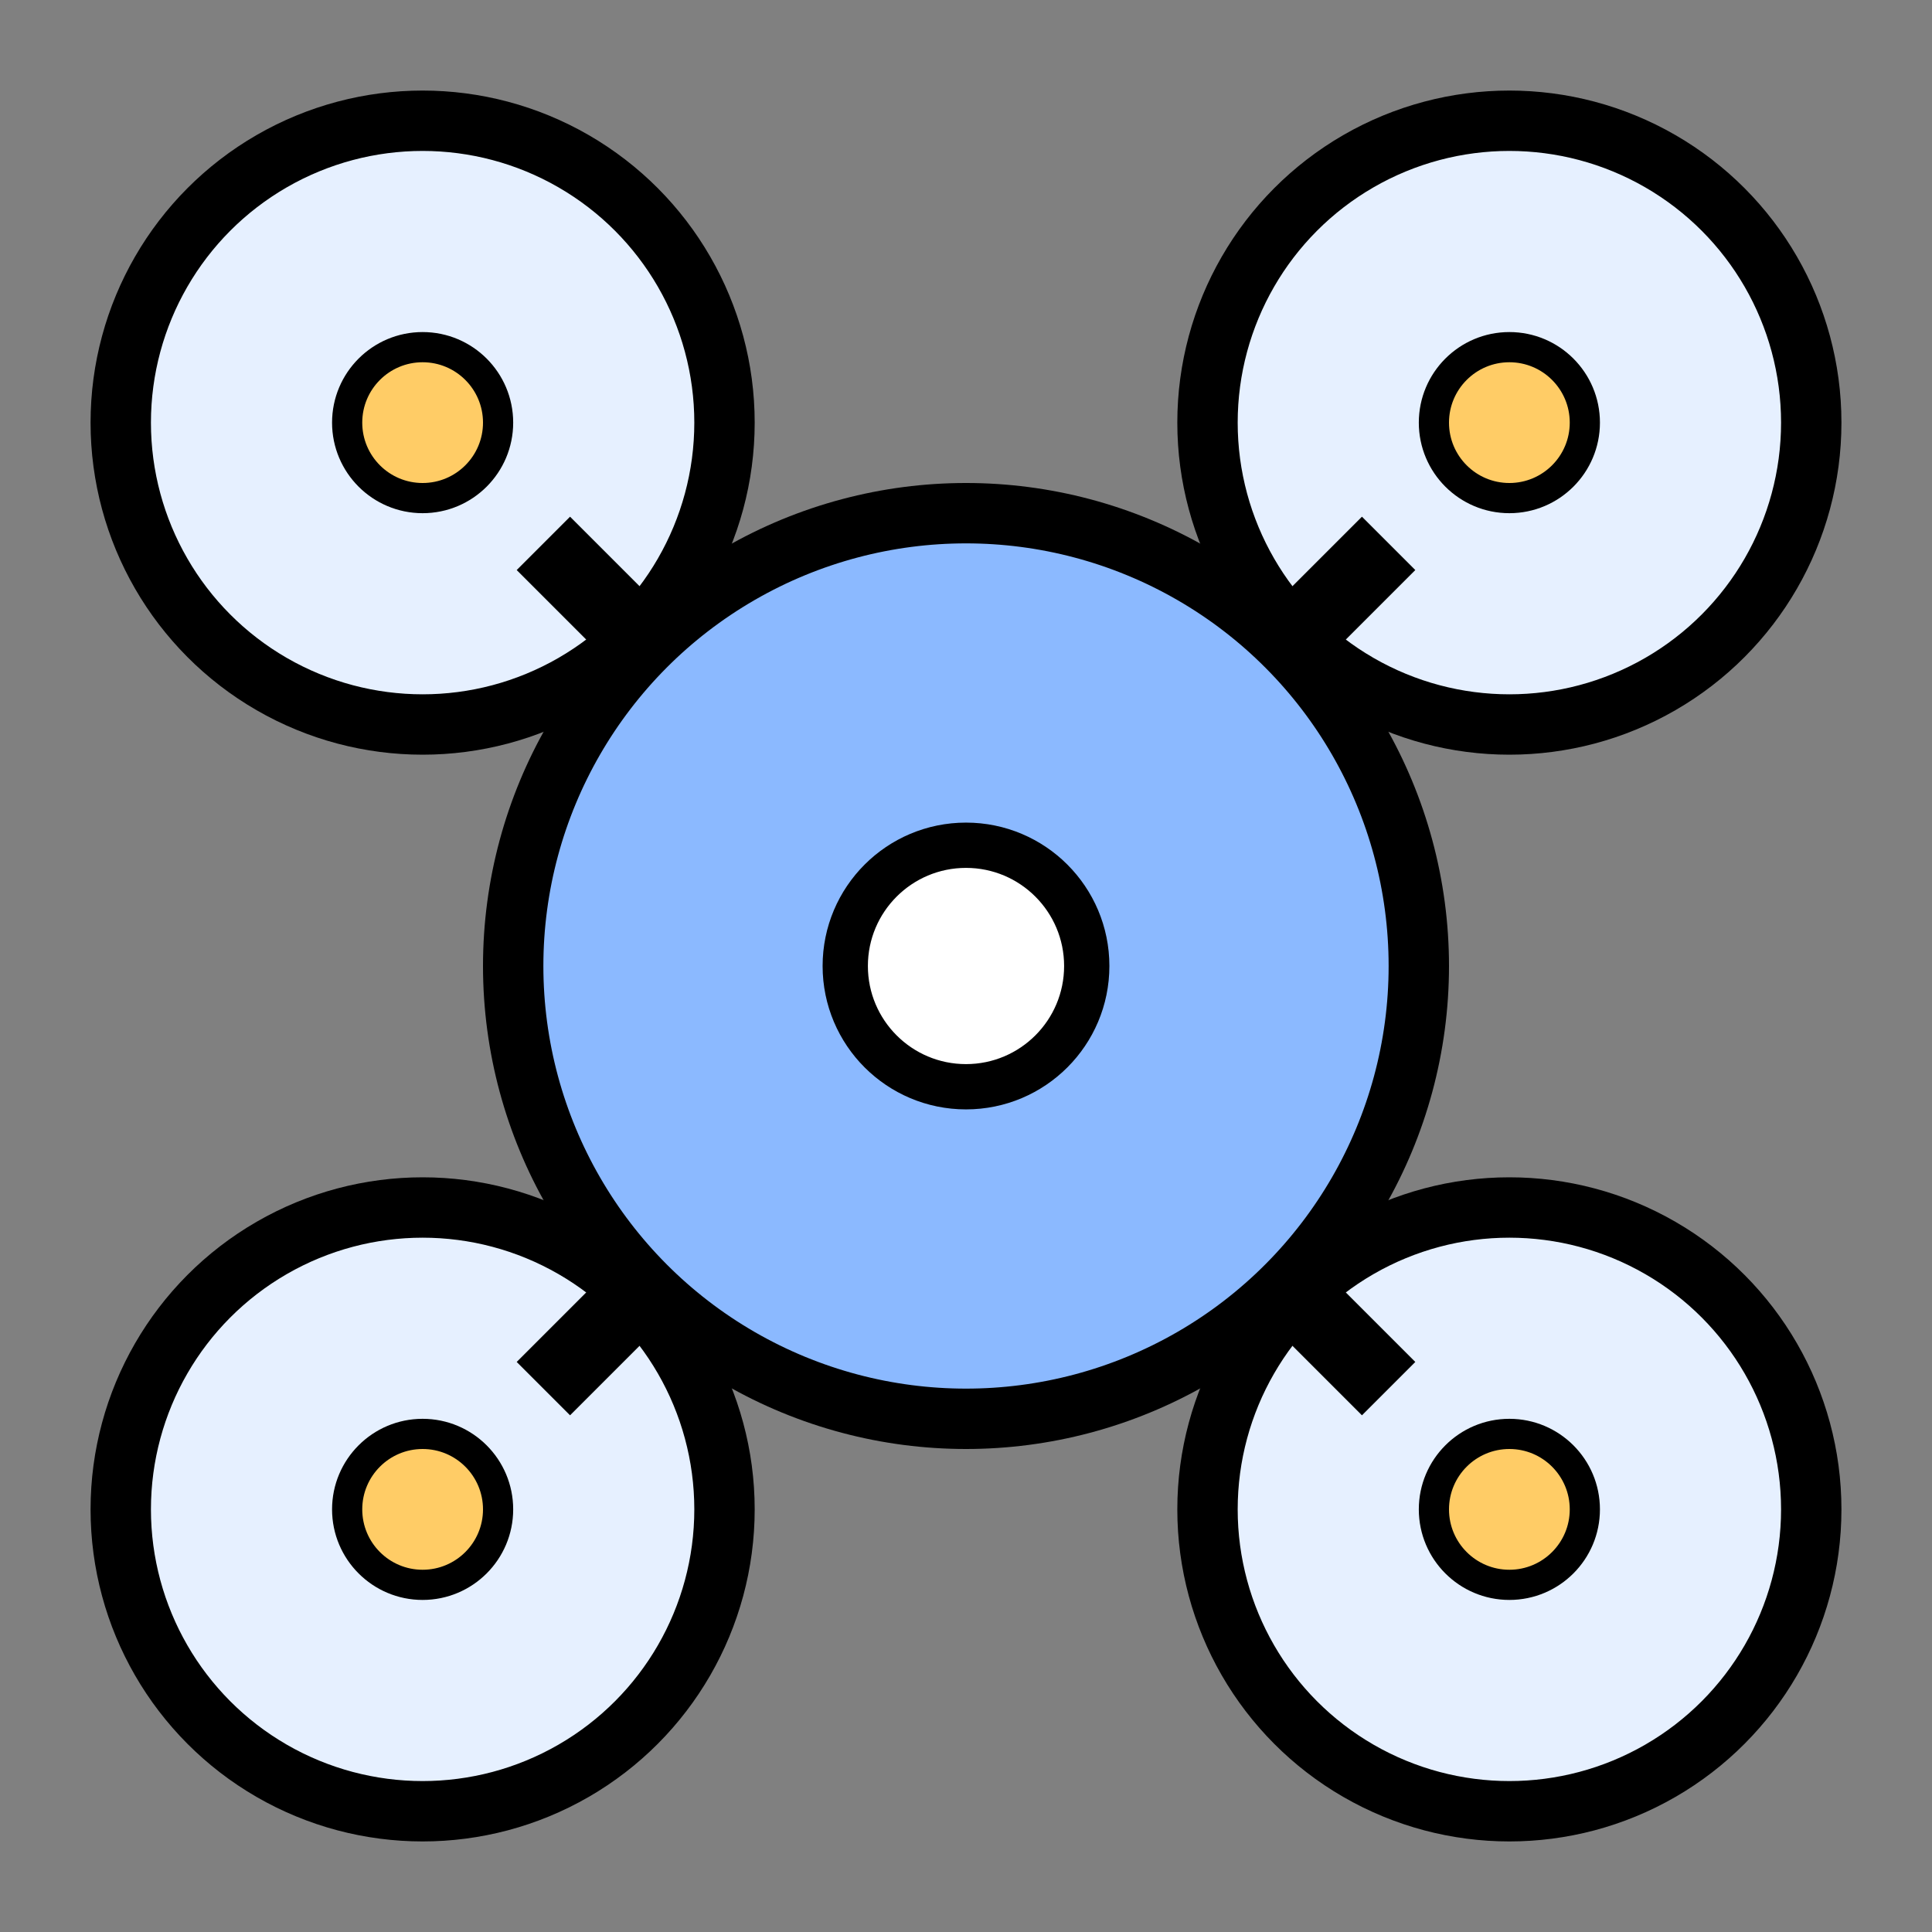 <svg width="128" height="128" viewBox="0 0 128 128" fill="none" xmlns="http://www.w3.org/2000/svg">
  <rect x="0" y="0" width="128" height="128" fill="#808080" stroke="none"/>
  <!-- Outer circles (props) -->
  <circle cx="28" cy="28" r="20" fill="#E6F0FF" stroke="black" stroke-width="4"/>
  <circle cx="100" cy="28" r="20" fill="#E6F0FF" stroke="black" stroke-width="4"/>
  <circle cx="28" cy="100" r="20" fill="#E6F0FF" stroke="black" stroke-width="4"/>
  <circle cx="100" cy="100" r="20" fill="#E6F0FF" stroke="black" stroke-width="4"/>

  <!-- Arms -->
  <line x1="36" y1="36" x2="64" y2="64" stroke="black" stroke-width="5"/>
  <line x1="92" y1="36" x2="64" y2="64" stroke="black" stroke-width="5"/>
  <line x1="36" y1="92" x2="64" y2="64" stroke="black" stroke-width="5"/>
  <line x1="92" y1="92" x2="64" y2="64" stroke="black" stroke-width="5"/>

  <!-- Body -->
  <circle cx="64" cy="64" r="30" fill="#8BB9FF" stroke="black" stroke-width="4"/>

  <!-- Center -->
  <circle cx="64" cy="64" r="8" fill="white" stroke="black" stroke-width="3"/>

  <!-- Propeller centers -->
  <circle cx="28" cy="28" r="5" fill="#FFCC66" stroke="black" stroke-width="2"/>
  <circle cx="100" cy="28" r="5" fill="#FFCC66" stroke="black" stroke-width="2"/>
  <circle cx="28" cy="100" r="5" fill="#FFCC66" stroke="black" stroke-width="2"/>
  <circle cx="100" cy="100" r="5" fill="#FFCC66" stroke="black" stroke-width="2"/>
</svg>
